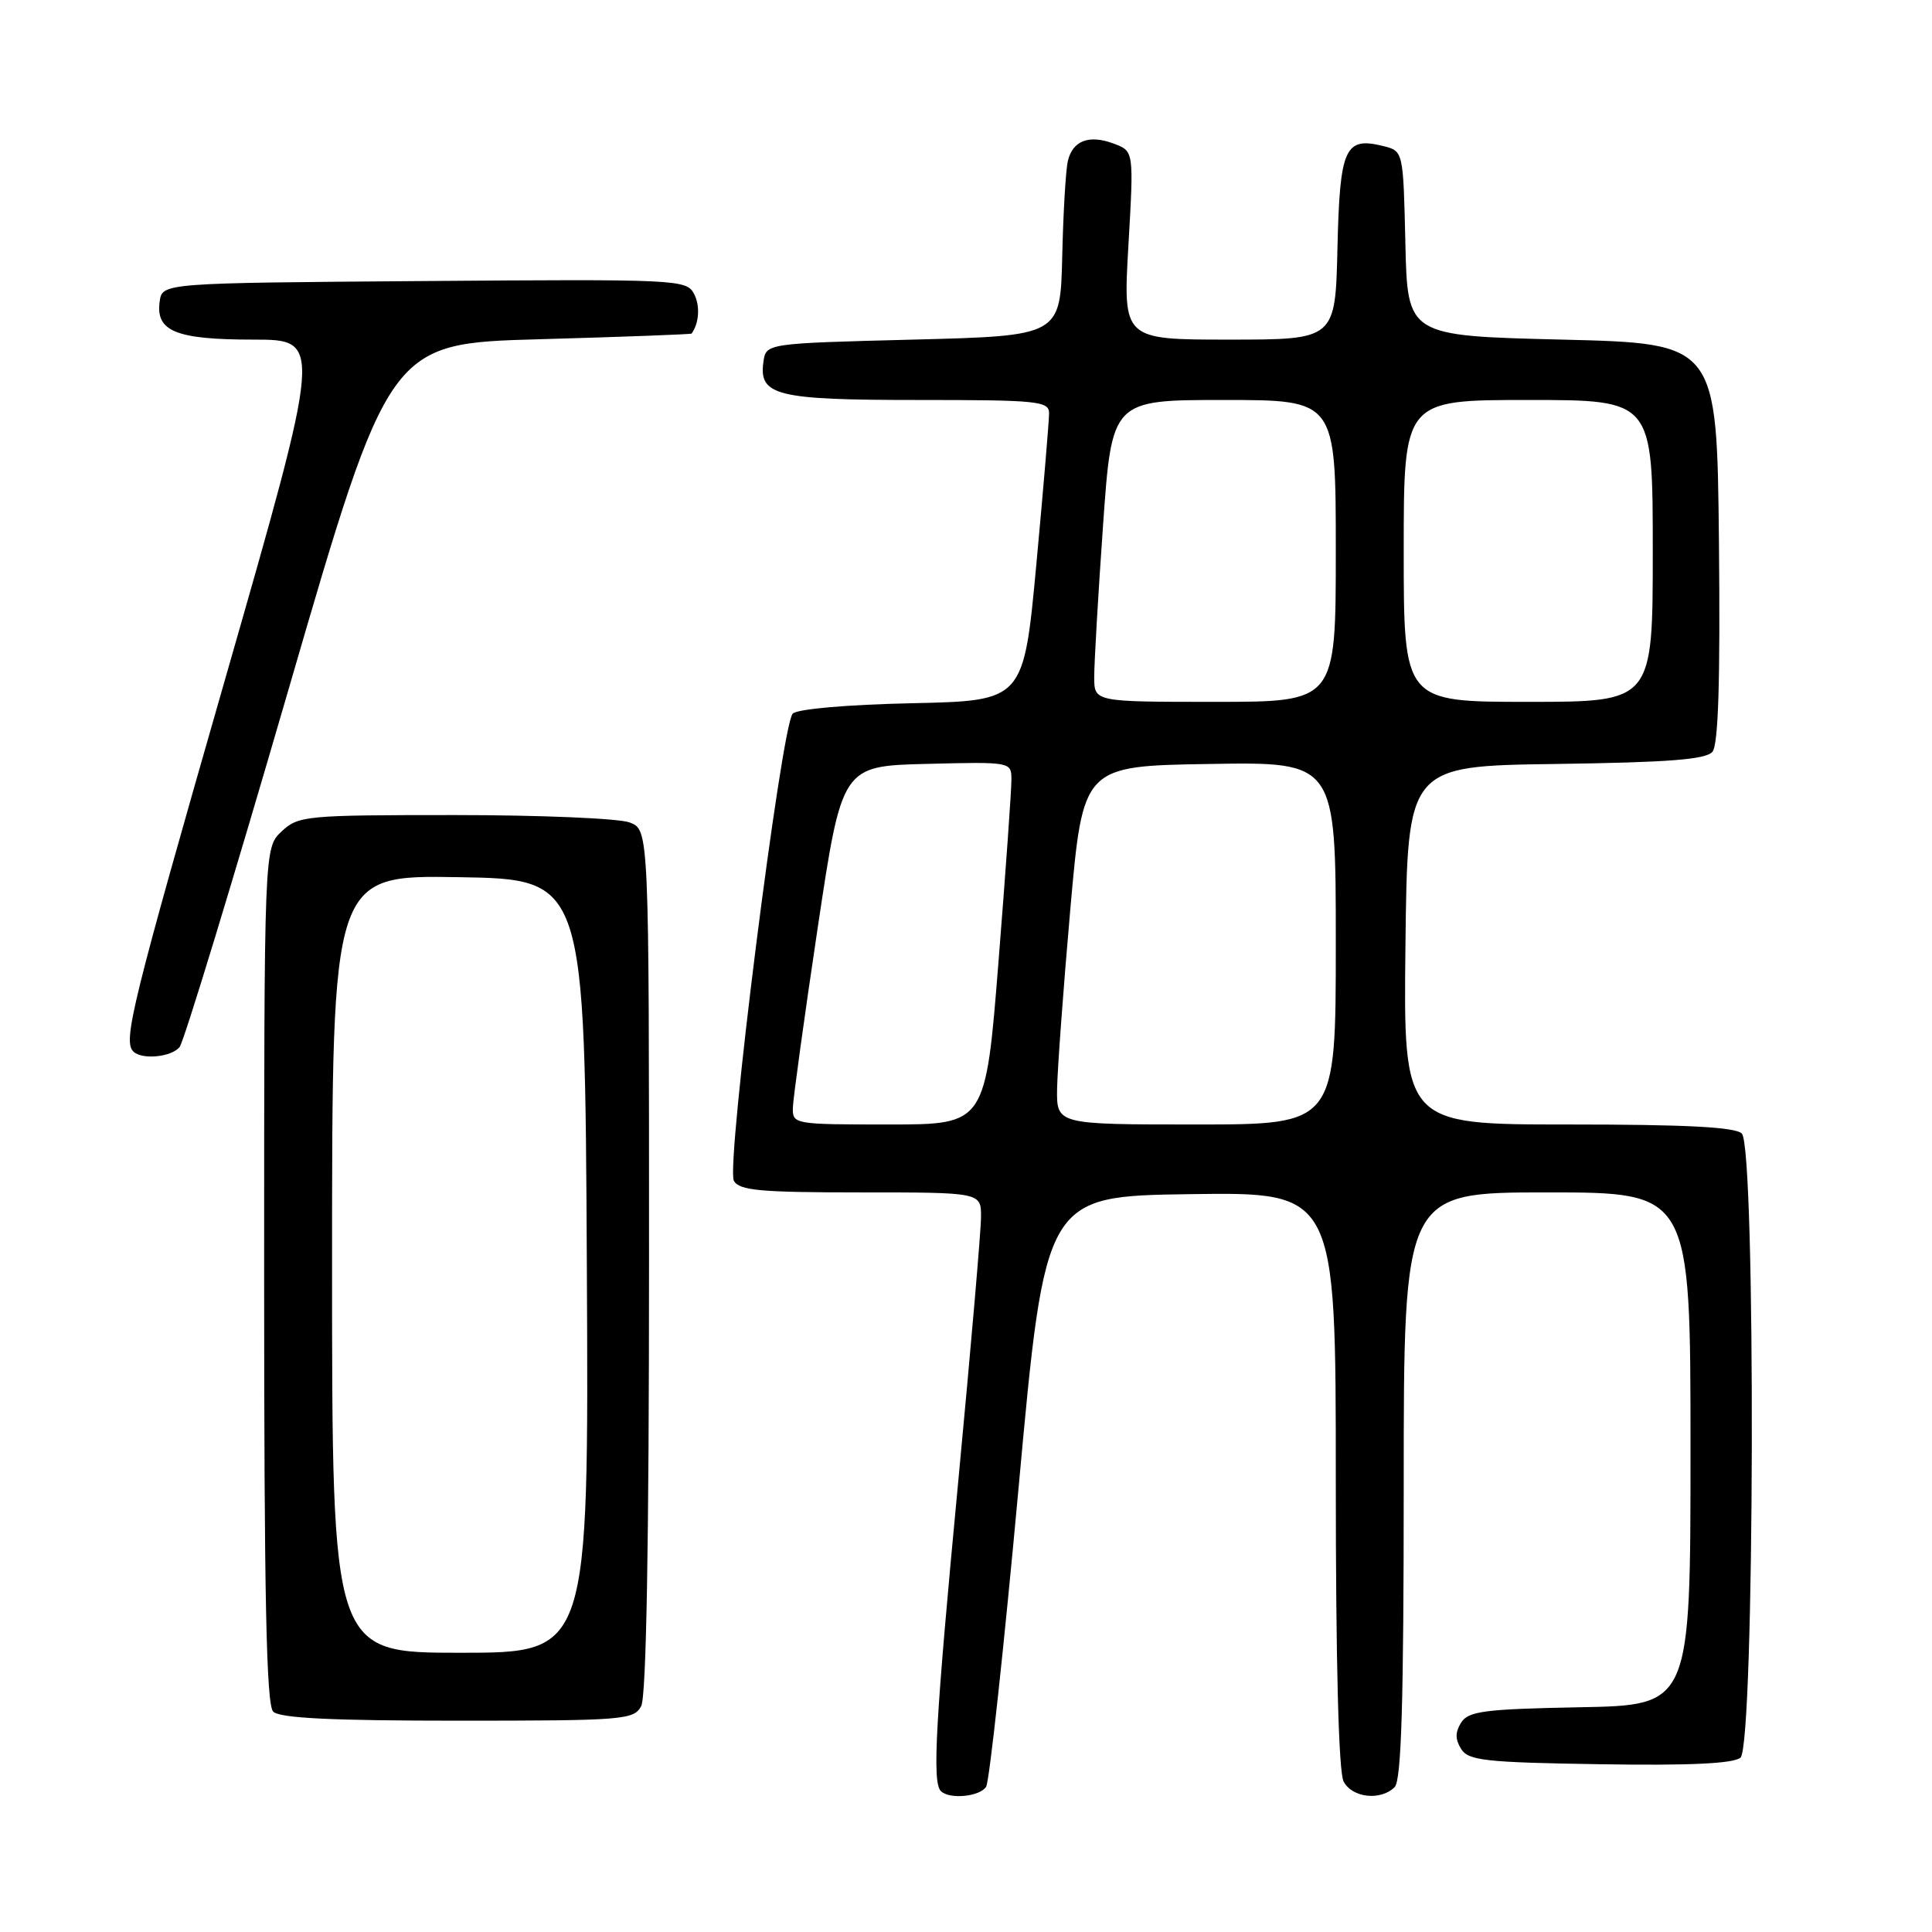 <?xml version="1.0" encoding="UTF-8" standalone="no"?>
<!DOCTYPE svg PUBLIC "-//W3C//DTD SVG 1.1//EN" "http://www.w3.org/Graphics/SVG/1.1/DTD/svg11.dtd" >
<svg xmlns="http://www.w3.org/2000/svg" xmlns:xlink="http://www.w3.org/1999/xlink" version="1.1" viewBox="0 0 256 256">
 <g >
 <path fill="currentColor"
d=" M 130.67 236.75 C 131.10 236.06 133.04 218.18 134.98 197.00 C 138.50 158.50 138.50 158.50 157.75 158.23 C 177.00 157.96 177.00 157.96 177.00 196.04 C 177.00 220.39 177.37 234.83 178.04 236.07 C 179.19 238.23 182.96 238.64 184.80 236.80 C 185.69 235.91 186.00 225.64 186.00 196.80 C 186.00 158.00 186.00 158.00 205.00 158.00 C 224.00 158.00 224.00 158.00 224.00 191.97 C 224.00 225.95 224.00 225.95 209.36 226.22 C 196.69 226.46 194.57 226.74 193.61 228.25 C 192.81 229.53 192.81 230.47 193.61 231.75 C 194.58 233.29 196.81 233.53 211.98 233.77 C 223.86 233.96 229.67 233.69 230.62 232.90 C 232.51 231.33 232.68 152.08 230.80 150.20 C 229.94 149.34 223.42 149.00 207.78 149.00 C 185.96 149.00 185.96 149.00 186.23 125.25 C 186.50 101.50 186.50 101.50 206.14 101.23 C 221.17 101.02 226.05 100.64 226.91 99.61 C 227.69 98.66 227.95 90.27 227.77 71.88 C 227.50 45.50 227.50 45.50 207.00 45.00 C 186.50 44.50 186.50 44.50 186.22 32.26 C 185.94 20.02 185.94 20.02 183.31 19.36 C 178.20 18.08 177.53 19.57 177.22 32.86 C 176.94 45.00 176.94 45.00 162.87 45.00 C 148.80 45.00 148.80 45.00 149.52 32.52 C 150.24 20.04 150.24 20.04 147.63 19.05 C 144.32 17.79 142.12 18.62 141.49 21.36 C 141.22 22.54 140.88 28.22 140.75 34.00 C 140.50 44.50 140.50 44.50 121.00 45.00 C 101.50 45.50 101.50 45.50 101.16 47.94 C 100.52 52.43 102.86 53.00 121.69 53.00 C 137.51 53.00 139.00 53.15 139.01 54.75 C 139.01 55.71 138.26 64.68 137.33 74.68 C 135.64 92.86 135.64 92.86 120.87 93.18 C 112.25 93.37 105.65 93.94 105.04 94.56 C 103.54 96.07 96.16 154.54 97.24 156.46 C 97.96 157.75 100.72 158.00 114.05 158.00 C 130.00 158.00 130.00 158.00 129.99 161.25 C 129.99 163.04 128.64 178.68 127.00 196.00 C 123.94 228.25 123.50 236.16 124.67 237.33 C 125.80 238.46 129.84 238.07 130.67 236.75 Z  M 84.96 226.07 C 85.64 224.80 86.00 204.48 86.00 167.04 C 86.00 109.95 86.00 109.95 83.43 108.98 C 82.02 108.44 71.59 108.00 60.25 108.00 C 40.45 108.00 39.54 108.09 37.31 110.17 C 35.00 112.35 35.00 112.35 35.00 168.97 C 35.00 211.68 35.29 225.89 36.20 226.80 C 37.06 227.66 43.90 228.00 60.66 228.00 C 82.64 228.00 83.99 227.89 84.96 226.07 Z  M 23.79 138.75 C 24.36 138.06 30.84 116.80 38.19 91.50 C 51.56 45.50 51.56 45.50 71.53 44.95 C 82.51 44.64 91.56 44.30 91.64 44.20 C 92.65 42.81 92.79 40.47 91.95 38.91 C 90.95 37.04 89.68 36.98 56.21 37.24 C 21.50 37.50 21.50 37.50 21.16 39.94 C 20.60 43.90 23.30 45.00 33.56 45.00 C 42.73 45.00 42.73 45.00 29.90 89.75 C 17.42 133.24 16.27 137.93 17.67 139.33 C 18.78 140.45 22.69 140.08 23.79 138.75 Z  M 105.06 146.75 C 105.10 145.51 106.57 134.82 108.34 123.00 C 111.56 101.50 111.56 101.50 122.78 101.22 C 133.87 100.94 134.00 100.96 134.02 103.22 C 134.04 104.47 133.27 115.29 132.32 127.25 C 130.60 149.00 130.60 149.00 117.80 149.00 C 105.17 149.00 105.00 148.97 105.06 146.75 Z  M 140.07 144.25 C 140.12 141.64 140.90 130.95 141.82 120.50 C 143.50 101.50 143.50 101.50 160.25 101.23 C 177.00 100.95 177.00 100.95 177.00 124.98 C 177.00 149.00 177.00 149.00 158.50 149.00 C 140.00 149.00 140.00 149.00 140.07 144.25 Z  M 144.99 89.75 C 144.98 87.96 145.50 78.96 146.15 69.75 C 147.32 53.00 147.32 53.00 162.16 53.00 C 177.00 53.00 177.00 53.00 177.00 73.00 C 177.00 93.00 177.00 93.00 161.00 93.00 C 145.00 93.00 145.00 93.00 144.99 89.75 Z  M 186.00 73.00 C 186.00 53.00 186.00 53.00 202.50 53.00 C 219.00 53.00 219.00 53.00 219.00 73.00 C 219.00 93.00 219.00 93.00 202.50 93.00 C 186.00 93.00 186.00 93.00 186.00 73.00 Z  M 44.00 167.48 C 44.00 115.95 44.00 115.95 60.75 116.23 C 77.50 116.50 77.50 116.50 77.76 167.75 C 78.02 219.00 78.02 219.00 61.01 219.00 C 44.00 219.00 44.00 219.00 44.00 167.48 Z "/>
</g>
</svg>